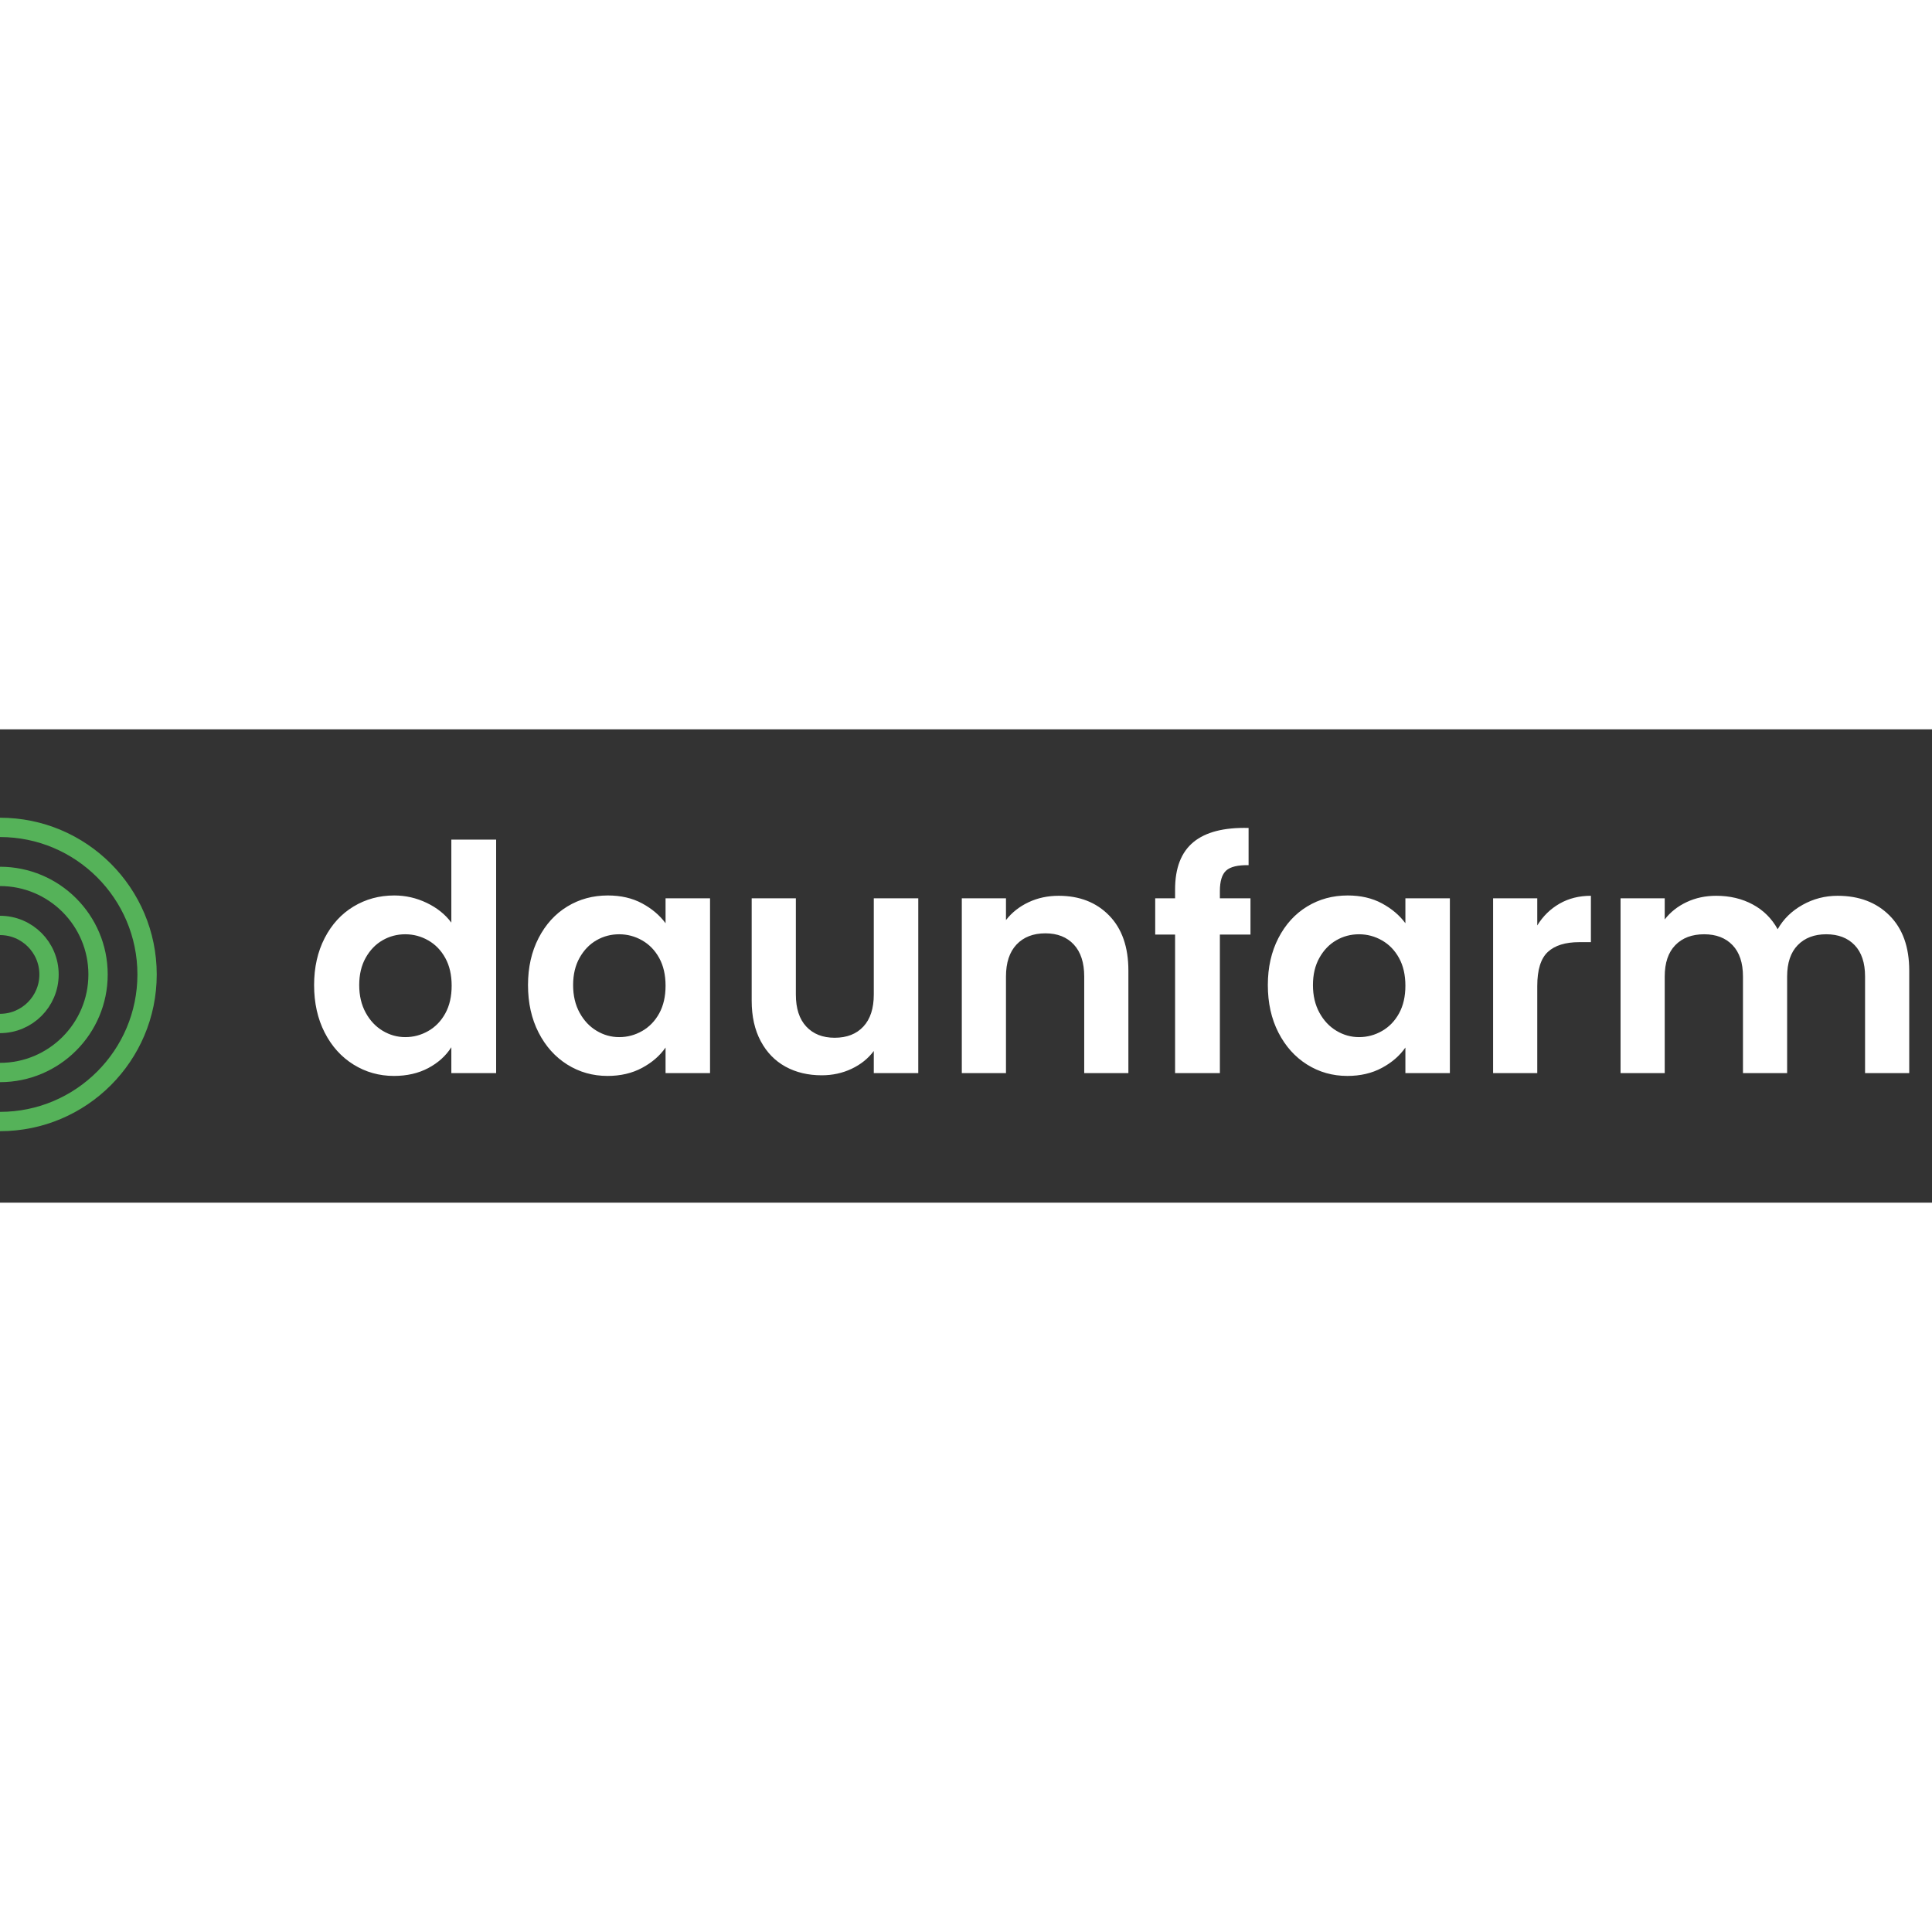 <?xml version="1.0" encoding="UTF-8" standalone="no"?>
<!DOCTYPE svg PUBLIC "-//W3C//DTD SVG 1.1//EN" "http://www.w3.org/Graphics/SVG/1.1/DTD/svg11.dtd">
<svg width="24px" height="24px" viewBox="0 0 400 98" version="1.1" xmlns="http://www.w3.org/2000/svg" xmlns:xlink="http://www.w3.org/1999/xlink" xml:space="preserve" xmlns:serif="http://www.serif.com/" style="fill-rule:evenodd;clip-rule:evenodd;stroke-linecap:round;stroke-linejoin:round;stroke-miterlimit:1.5;">
    <rect x="0" y="0" width="400" height="98" fill="#333333" stroke="none"/>
    <path d="M102.72,71.172L93.445,71.172L93.445,65.816C92.313,67.601 90.723,69.038 88.677,70.127C86.63,71.216 84.257,71.76 81.557,71.76C78.509,71.76 75.722,70.976 73.196,69.408C70.67,67.841 68.678,65.631 67.219,62.778C65.761,59.926 65.031,56.649 65.031,52.948C65.031,49.29 65.761,46.046 67.219,43.215C68.678,40.385 70.67,38.208 73.196,36.683C75.722,35.159 78.531,34.397 81.622,34.397C83.974,34.397 86.216,34.909 88.35,35.932C90.484,36.956 92.182,38.316 93.445,40.015L93.445,22.836L102.72,22.836L102.72,71.172ZM300.181,71.172L290.971,71.172L290.971,65.881C289.795,67.579 288.173,68.984 286.105,70.094C284.036,71.205 281.652,71.76 278.952,71.76C275.904,71.76 273.128,70.976 270.624,69.408C268.12,67.841 266.139,65.631 264.68,62.778C263.221,59.926 262.492,56.649 262.492,52.948C262.492,49.29 263.221,46.046 264.68,43.215C266.139,40.385 268.12,38.208 270.624,36.683C273.128,35.159 275.926,34.397 279.017,34.397C281.717,34.397 284.08,34.942 286.105,36.03C288.129,37.119 289.752,38.491 290.971,40.145L290.971,34.985L300.181,34.985L300.181,71.172ZM147.007,71.172L137.797,71.172L137.797,65.881C136.621,67.579 134.999,68.984 132.931,70.094C130.862,71.205 128.478,71.76 125.778,71.76C122.73,71.76 119.954,70.976 117.45,69.408C114.946,67.841 112.965,65.631 111.506,62.778C110.047,59.926 109.318,56.649 109.318,52.948C109.318,49.29 110.047,46.046 111.506,43.215C112.965,40.385 114.946,38.208 117.45,36.683C119.954,35.159 122.752,34.397 125.844,34.397C128.543,34.397 130.906,34.942 132.931,36.03C134.956,37.119 136.578,38.491 137.797,40.145L137.797,34.985L147.007,34.985L147.007,71.172ZM190.118,71.172L180.908,71.172L180.908,66.6C179.732,68.167 178.197,69.397 176.303,70.29C174.408,71.183 172.351,71.629 170.13,71.629C167.3,71.629 164.796,71.03 162.618,69.833C160.441,68.635 158.732,66.872 157.491,64.542C156.25,62.212 155.629,59.436 155.629,56.214L155.629,34.985L164.774,34.985L164.774,54.907C164.774,57.782 165.492,59.992 166.929,61.537C168.366,63.083 170.326,63.856 172.808,63.856C175.334,63.856 177.315,63.083 178.752,61.537C180.189,59.992 180.908,57.782 180.908,54.907L180.908,34.985L190.118,34.985L190.118,71.172ZM329.379,44.064L326.962,44.064C324.088,44.064 321.921,44.739 320.463,46.089C319.004,47.439 318.274,49.791 318.274,53.144L318.274,71.172L309.13,71.172L309.13,34.985L318.274,34.985L318.274,40.603C319.45,38.687 320.985,37.184 322.879,36.096C324.774,35.007 326.94,34.463 329.379,34.463L329.379,44.064ZM252.563,71.172L243.288,71.172L243.288,42.497L239.173,42.497L239.173,34.985L243.288,34.985L243.288,33.156C243.288,28.714 244.551,25.448 247.076,23.358C249.602,21.268 253.412,20.288 258.507,20.419L258.507,28.127C256.286,28.083 254.74,28.453 253.869,29.237C252.999,30.021 252.563,31.436 252.563,33.483L252.563,34.985L258.899,34.985L258.899,42.497L252.563,42.497L252.563,71.172ZM208.277,71.172L199.132,71.172L199.132,34.985L208.277,34.985L208.277,39.492C209.496,37.924 211.053,36.694 212.947,35.802C214.841,34.909 216.92,34.463 219.185,34.463C223.496,34.463 226.98,35.823 229.636,38.545C232.292,41.267 233.62,45.066 233.62,49.943L233.62,71.172L224.476,71.172L224.476,51.184C224.476,48.31 223.757,46.1 222.32,44.554C220.883,43.008 218.924,42.236 216.441,42.236C213.916,42.236 211.924,43.008 210.465,44.554C209.006,46.1 208.277,48.31 208.277,51.184L208.277,71.172ZM344.663,71.172L335.519,71.172L335.519,34.985L344.663,34.985L344.663,39.361C345.839,37.837 347.352,36.64 349.203,35.769C351.054,34.898 353.09,34.463 355.31,34.463C358.141,34.463 360.667,35.061 362.887,36.259C365.108,37.456 366.828,39.166 368.048,41.386C369.223,39.296 370.933,37.62 373.175,36.357C375.418,35.094 377.846,34.463 380.458,34.463C384.9,34.463 388.482,35.823 391.203,38.545C393.925,41.267 395.286,45.066 395.286,49.943L395.286,71.172L386.141,71.172L386.141,51.184C386.141,48.354 385.423,46.187 383.986,44.685C382.549,43.183 380.589,42.431 378.107,42.431C375.625,42.431 373.654,43.183 372.195,44.685C370.737,46.187 370.007,48.354 370.007,51.184L370.007,71.172L360.863,71.172L360.863,51.184C360.863,48.354 360.144,46.187 358.707,44.685C357.27,43.183 355.31,42.431 352.828,42.431C350.303,42.431 348.31,43.183 346.852,44.685C345.393,46.187 344.663,48.354 344.663,51.184L344.663,71.172ZM93.51,53.079C93.51,50.858 93.075,48.953 92.204,47.363C91.333,45.774 90.157,44.554 88.677,43.705C87.196,42.856 85.607,42.431 83.908,42.431C82.21,42.431 80.643,42.845 79.206,43.673C77.768,44.5 76.604,45.708 75.711,47.298C74.818,48.887 74.372,50.771 74.372,52.948C74.372,55.125 74.818,57.03 75.711,58.663C76.604,60.296 77.779,61.548 79.238,62.419C80.697,63.29 82.254,63.726 83.908,63.726C85.607,63.726 87.196,63.301 88.677,62.452C90.157,61.603 91.333,60.383 92.204,58.794C93.075,57.205 93.51,55.299 93.51,53.079ZM290.971,53.079C290.971,50.858 290.535,48.953 289.664,47.363C288.794,45.774 287.618,44.554 286.137,43.705C284.657,42.856 283.067,42.431 281.369,42.431C279.671,42.431 278.103,42.845 276.666,43.673C275.229,44.5 274.064,45.708 273.171,47.298C272.279,48.887 271.832,50.771 271.832,52.948C271.832,55.125 272.279,57.03 273.171,58.663C274.064,60.296 275.24,61.548 276.699,62.419C278.157,63.29 279.714,63.726 281.369,63.726C283.067,63.726 284.657,63.301 286.137,62.452C287.618,61.603 288.794,60.383 289.664,58.794C290.535,57.205 290.971,55.299 290.971,53.079ZM137.797,53.079C137.797,50.858 137.362,48.953 136.491,47.363C135.62,45.774 134.444,44.554 132.963,43.705C131.483,42.856 129.893,42.431 128.195,42.431C126.497,42.431 124.929,42.845 123.492,43.673C122.055,44.5 120.89,45.708 119.997,47.298C119.105,48.887 118.658,50.771 118.658,52.948C118.658,55.125 119.105,57.03 119.997,58.663C120.89,60.296 122.066,61.548 123.525,62.419C124.983,63.29 126.54,63.726 128.195,63.726C129.893,63.726 131.483,63.301 132.963,62.452C134.444,61.603 135.62,60.383 136.491,58.794C137.362,57.205 137.797,55.299 137.797,53.079Z" style="fill:white;fill-rule:nonzero;"/>
    <g transform="matrix(2.03,0,0,2.03,0,0)">
        <path d="M0,10C8.279,10 15,16.721 15,25C15,33.279 8.279,40 0,40C-8.279,40 -15,33.279 -15,25C-15,16.721 -8.279,10 0,10ZM0,15C5.519,15 10,19.481 10,25C10,30.519 5.519,35 0,35C-5.519,35 -10,30.519 -10,25C-10,19.481 -5.519,15 0,15ZM0,20C2.76,20 5,22.24 5,25C5,27.76 2.76,30 0,30C-2.76,30 -5,27.76 -5,25C-5,22.24 -2.76,20 0,20Z" style="fill:none;stroke:rgb(85,178,89);stroke-width:1.97px;"/>
    </g>
</svg>

